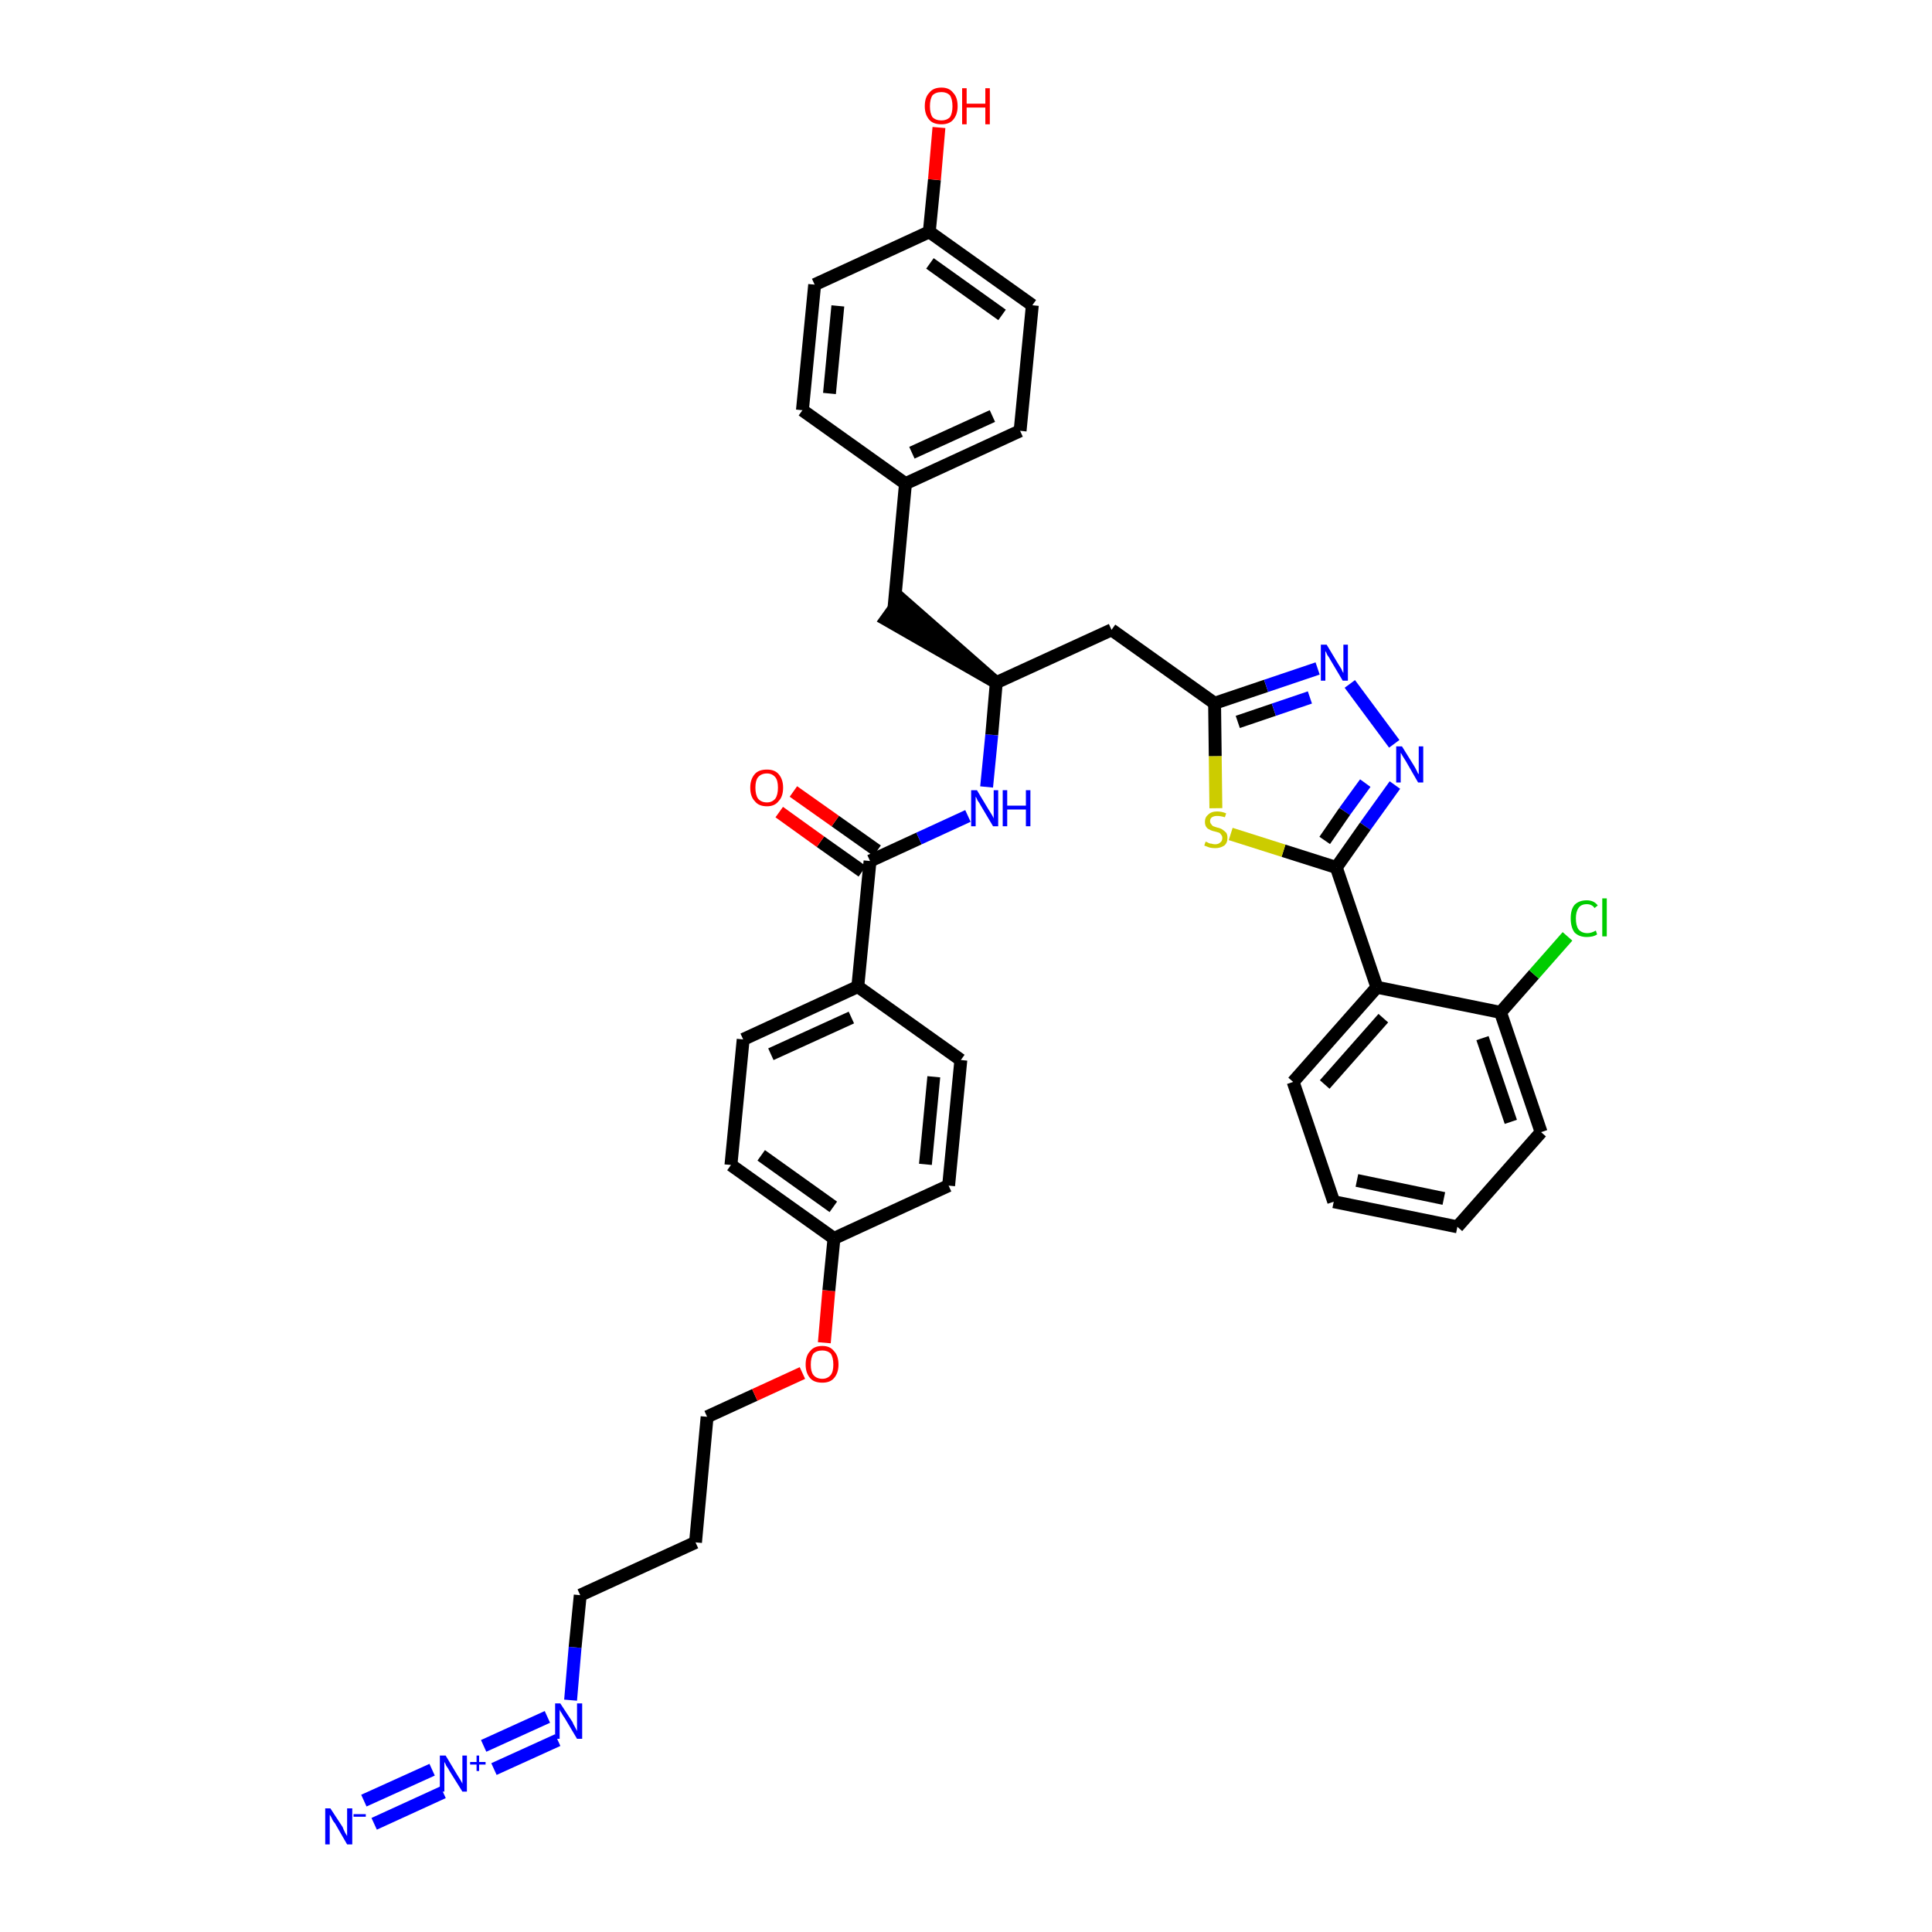 <?xml version='1.0' encoding='iso-8859-1'?>
<svg version='1.1' baseProfile='full'
              xmlns='http://www.w3.org/2000/svg'
                      xmlns:rdkit='http://www.rdkit.org/xml'
                      xmlns:xlink='http://www.w3.org/1999/xlink'
                  xml:space='preserve'
width='300px' height='300px' viewBox='0 0 300 300'>
<!-- END OF HEADER -->
<path class='bond-0 atom-0 atom-1' d='M 58.1,283.2 L 68.8,278.3' style='fill:none;fill-rule:evenodd;stroke:#0000FF;stroke-width:2.0px;stroke-linecap:butt;stroke-linejoin:miter;stroke-opacity:1' />
<path class='bond-0 atom-0 atom-1' d='M 56.5,279.6 L 67.1,274.8' style='fill:none;fill-rule:evenodd;stroke:#0000FF;stroke-width:2.0px;stroke-linecap:butt;stroke-linejoin:miter;stroke-opacity:1' />
<path class='bond-1 atom-1 atom-2' d='M 76.7,274.7 L 86.6,270.2' style='fill:none;fill-rule:evenodd;stroke:#0000FF;stroke-width:2.0px;stroke-linecap:butt;stroke-linejoin:miter;stroke-opacity:1' />
<path class='bond-1 atom-1 atom-2' d='M 75.1,271.1 L 85.0,266.6' style='fill:none;fill-rule:evenodd;stroke:#0000FF;stroke-width:2.0px;stroke-linecap:butt;stroke-linejoin:miter;stroke-opacity:1' />
<path class='bond-2 atom-2 atom-3' d='M 88.6,264.0 L 89.3,255.8' style='fill:none;fill-rule:evenodd;stroke:#0000FF;stroke-width:2.0px;stroke-linecap:butt;stroke-linejoin:miter;stroke-opacity:1' />
<path class='bond-2 atom-2 atom-3' d='M 89.3,255.8 L 90.1,247.7' style='fill:none;fill-rule:evenodd;stroke:#000000;stroke-width:2.0px;stroke-linecap:butt;stroke-linejoin:miter;stroke-opacity:1' />
<path class='bond-3 atom-3 atom-4' d='M 90.1,247.7 L 108.0,239.5' style='fill:none;fill-rule:evenodd;stroke:#000000;stroke-width:2.0px;stroke-linecap:butt;stroke-linejoin:miter;stroke-opacity:1' />
<path class='bond-4 atom-4 atom-5' d='M 108.0,239.5 L 109.8,220.0' style='fill:none;fill-rule:evenodd;stroke:#000000;stroke-width:2.0px;stroke-linecap:butt;stroke-linejoin:miter;stroke-opacity:1' />
<path class='bond-5 atom-5 atom-6' d='M 109.8,220.0 L 117.2,216.6' style='fill:none;fill-rule:evenodd;stroke:#000000;stroke-width:2.0px;stroke-linecap:butt;stroke-linejoin:miter;stroke-opacity:1' />
<path class='bond-5 atom-5 atom-6' d='M 117.2,216.6 L 124.6,213.2' style='fill:none;fill-rule:evenodd;stroke:#FF0000;stroke-width:2.0px;stroke-linecap:butt;stroke-linejoin:miter;stroke-opacity:1' />
<path class='bond-6 atom-6 atom-7' d='M 128.0,208.5 L 128.7,200.4' style='fill:none;fill-rule:evenodd;stroke:#FF0000;stroke-width:2.0px;stroke-linecap:butt;stroke-linejoin:miter;stroke-opacity:1' />
<path class='bond-6 atom-6 atom-7' d='M 128.7,200.4 L 129.5,192.3' style='fill:none;fill-rule:evenodd;stroke:#000000;stroke-width:2.0px;stroke-linecap:butt;stroke-linejoin:miter;stroke-opacity:1' />
<path class='bond-7 atom-7 atom-8' d='M 129.5,192.3 L 113.5,180.9' style='fill:none;fill-rule:evenodd;stroke:#000000;stroke-width:2.0px;stroke-linecap:butt;stroke-linejoin:miter;stroke-opacity:1' />
<path class='bond-7 atom-7 atom-8' d='M 129.4,187.4 L 118.2,179.4' style='fill:none;fill-rule:evenodd;stroke:#000000;stroke-width:2.0px;stroke-linecap:butt;stroke-linejoin:miter;stroke-opacity:1' />
<path class='bond-37 atom-37 atom-7' d='M 147.3,184.1 L 129.5,192.3' style='fill:none;fill-rule:evenodd;stroke:#000000;stroke-width:2.0px;stroke-linecap:butt;stroke-linejoin:miter;stroke-opacity:1' />
<path class='bond-8 atom-8 atom-9' d='M 113.5,180.9 L 115.4,161.4' style='fill:none;fill-rule:evenodd;stroke:#000000;stroke-width:2.0px;stroke-linecap:butt;stroke-linejoin:miter;stroke-opacity:1' />
<path class='bond-9 atom-9 atom-10' d='M 115.4,161.4 L 133.2,153.2' style='fill:none;fill-rule:evenodd;stroke:#000000;stroke-width:2.0px;stroke-linecap:butt;stroke-linejoin:miter;stroke-opacity:1' />
<path class='bond-9 atom-9 atom-10' d='M 119.7,163.7 L 132.2,158.0' style='fill:none;fill-rule:evenodd;stroke:#000000;stroke-width:2.0px;stroke-linecap:butt;stroke-linejoin:miter;stroke-opacity:1' />
<path class='bond-10 atom-10 atom-11' d='M 133.2,153.2 L 135.1,133.7' style='fill:none;fill-rule:evenodd;stroke:#000000;stroke-width:2.0px;stroke-linecap:butt;stroke-linejoin:miter;stroke-opacity:1' />
<path class='bond-35 atom-10 atom-36' d='M 133.2,153.2 L 149.2,164.6' style='fill:none;fill-rule:evenodd;stroke:#000000;stroke-width:2.0px;stroke-linecap:butt;stroke-linejoin:miter;stroke-opacity:1' />
<path class='bond-11 atom-11 atom-12' d='M 136.2,132.1 L 129.7,127.5' style='fill:none;fill-rule:evenodd;stroke:#000000;stroke-width:2.0px;stroke-linecap:butt;stroke-linejoin:miter;stroke-opacity:1' />
<path class='bond-11 atom-11 atom-12' d='M 129.7,127.5 L 123.2,122.9' style='fill:none;fill-rule:evenodd;stroke:#FF0000;stroke-width:2.0px;stroke-linecap:butt;stroke-linejoin:miter;stroke-opacity:1' />
<path class='bond-11 atom-11 atom-12' d='M 133.9,135.3 L 127.4,130.7' style='fill:none;fill-rule:evenodd;stroke:#000000;stroke-width:2.0px;stroke-linecap:butt;stroke-linejoin:miter;stroke-opacity:1' />
<path class='bond-11 atom-11 atom-12' d='M 127.4,130.7 L 121.0,126.1' style='fill:none;fill-rule:evenodd;stroke:#FF0000;stroke-width:2.0px;stroke-linecap:butt;stroke-linejoin:miter;stroke-opacity:1' />
<path class='bond-12 atom-11 atom-13' d='M 135.1,133.7 L 142.7,130.2' style='fill:none;fill-rule:evenodd;stroke:#000000;stroke-width:2.0px;stroke-linecap:butt;stroke-linejoin:miter;stroke-opacity:1' />
<path class='bond-12 atom-11 atom-13' d='M 142.7,130.2 L 150.3,126.7' style='fill:none;fill-rule:evenodd;stroke:#0000FF;stroke-width:2.0px;stroke-linecap:butt;stroke-linejoin:miter;stroke-opacity:1' />
<path class='bond-13 atom-13 atom-14' d='M 153.2,122.2 L 154.0,114.1' style='fill:none;fill-rule:evenodd;stroke:#0000FF;stroke-width:2.0px;stroke-linecap:butt;stroke-linejoin:miter;stroke-opacity:1' />
<path class='bond-13 atom-13 atom-14' d='M 154.0,114.1 L 154.7,106.0' style='fill:none;fill-rule:evenodd;stroke:#000000;stroke-width:2.0px;stroke-linecap:butt;stroke-linejoin:miter;stroke-opacity:1' />
<path class='bond-14 atom-14 atom-15' d='M 154.7,106.0 L 139.9,93.0 L 137.6,96.2 Z' style='fill:#000000;fill-rule:evenodd;fill-opacity:1;stroke:#000000;stroke-width:2.0px;stroke-linecap:butt;stroke-linejoin:miter;stroke-opacity:1;' />
<path class='bond-22 atom-14 atom-23' d='M 154.7,106.0 L 172.6,97.8' style='fill:none;fill-rule:evenodd;stroke:#000000;stroke-width:2.0px;stroke-linecap:butt;stroke-linejoin:miter;stroke-opacity:1' />
<path class='bond-15 atom-15 atom-16' d='M 138.8,94.6 L 140.6,75.1' style='fill:none;fill-rule:evenodd;stroke:#000000;stroke-width:2.0px;stroke-linecap:butt;stroke-linejoin:miter;stroke-opacity:1' />
<path class='bond-16 atom-16 atom-17' d='M 140.6,75.1 L 158.4,66.9' style='fill:none;fill-rule:evenodd;stroke:#000000;stroke-width:2.0px;stroke-linecap:butt;stroke-linejoin:miter;stroke-opacity:1' />
<path class='bond-16 atom-16 atom-17' d='M 141.6,70.3 L 154.1,64.6' style='fill:none;fill-rule:evenodd;stroke:#000000;stroke-width:2.0px;stroke-linecap:butt;stroke-linejoin:miter;stroke-opacity:1' />
<path class='bond-38 atom-22 atom-16' d='M 124.6,63.7 L 140.6,75.1' style='fill:none;fill-rule:evenodd;stroke:#000000;stroke-width:2.0px;stroke-linecap:butt;stroke-linejoin:miter;stroke-opacity:1' />
<path class='bond-17 atom-17 atom-18' d='M 158.4,66.9 L 160.3,47.4' style='fill:none;fill-rule:evenodd;stroke:#000000;stroke-width:2.0px;stroke-linecap:butt;stroke-linejoin:miter;stroke-opacity:1' />
<path class='bond-18 atom-18 atom-19' d='M 160.3,47.4 L 144.3,36.0' style='fill:none;fill-rule:evenodd;stroke:#000000;stroke-width:2.0px;stroke-linecap:butt;stroke-linejoin:miter;stroke-opacity:1' />
<path class='bond-18 atom-18 atom-19' d='M 155.6,48.9 L 144.4,40.9' style='fill:none;fill-rule:evenodd;stroke:#000000;stroke-width:2.0px;stroke-linecap:butt;stroke-linejoin:miter;stroke-opacity:1' />
<path class='bond-19 atom-19 atom-20' d='M 144.3,36.0 L 145.1,27.9' style='fill:none;fill-rule:evenodd;stroke:#000000;stroke-width:2.0px;stroke-linecap:butt;stroke-linejoin:miter;stroke-opacity:1' />
<path class='bond-19 atom-19 atom-20' d='M 145.1,27.9 L 145.8,19.8' style='fill:none;fill-rule:evenodd;stroke:#FF0000;stroke-width:2.0px;stroke-linecap:butt;stroke-linejoin:miter;stroke-opacity:1' />
<path class='bond-20 atom-19 atom-21' d='M 144.3,36.0 L 126.5,44.2' style='fill:none;fill-rule:evenodd;stroke:#000000;stroke-width:2.0px;stroke-linecap:butt;stroke-linejoin:miter;stroke-opacity:1' />
<path class='bond-21 atom-21 atom-22' d='M 126.5,44.2 L 124.6,63.7' style='fill:none;fill-rule:evenodd;stroke:#000000;stroke-width:2.0px;stroke-linecap:butt;stroke-linejoin:miter;stroke-opacity:1' />
<path class='bond-21 atom-21 atom-22' d='M 130.1,47.5 L 128.8,61.1' style='fill:none;fill-rule:evenodd;stroke:#000000;stroke-width:2.0px;stroke-linecap:butt;stroke-linejoin:miter;stroke-opacity:1' />
<path class='bond-23 atom-23 atom-24' d='M 172.6,97.8 L 188.6,109.2' style='fill:none;fill-rule:evenodd;stroke:#000000;stroke-width:2.0px;stroke-linecap:butt;stroke-linejoin:miter;stroke-opacity:1' />
<path class='bond-24 atom-24 atom-25' d='M 188.6,109.2 L 196.6,106.5' style='fill:none;fill-rule:evenodd;stroke:#000000;stroke-width:2.0px;stroke-linecap:butt;stroke-linejoin:miter;stroke-opacity:1' />
<path class='bond-24 atom-24 atom-25' d='M 196.6,106.5 L 204.6,103.8' style='fill:none;fill-rule:evenodd;stroke:#0000FF;stroke-width:2.0px;stroke-linecap:butt;stroke-linejoin:miter;stroke-opacity:1' />
<path class='bond-24 atom-24 atom-25' d='M 192.2,112.1 L 197.8,110.2' style='fill:none;fill-rule:evenodd;stroke:#000000;stroke-width:2.0px;stroke-linecap:butt;stroke-linejoin:miter;stroke-opacity:1' />
<path class='bond-24 atom-24 atom-25' d='M 197.8,110.2 L 203.4,108.3' style='fill:none;fill-rule:evenodd;stroke:#0000FF;stroke-width:2.0px;stroke-linecap:butt;stroke-linejoin:miter;stroke-opacity:1' />
<path class='bond-39 atom-35 atom-24' d='M 188.8,125.5 L 188.7,117.4' style='fill:none;fill-rule:evenodd;stroke:#CCCC00;stroke-width:2.0px;stroke-linecap:butt;stroke-linejoin:miter;stroke-opacity:1' />
<path class='bond-39 atom-35 atom-24' d='M 188.7,117.4 L 188.6,109.2' style='fill:none;fill-rule:evenodd;stroke:#000000;stroke-width:2.0px;stroke-linecap:butt;stroke-linejoin:miter;stroke-opacity:1' />
<path class='bond-25 atom-25 atom-26' d='M 209.6,106.2 L 216.5,115.5' style='fill:none;fill-rule:evenodd;stroke:#0000FF;stroke-width:2.0px;stroke-linecap:butt;stroke-linejoin:miter;stroke-opacity:1' />
<path class='bond-26 atom-26 atom-27' d='M 216.6,121.9 L 212.0,128.3' style='fill:none;fill-rule:evenodd;stroke:#0000FF;stroke-width:2.0px;stroke-linecap:butt;stroke-linejoin:miter;stroke-opacity:1' />
<path class='bond-26 atom-26 atom-27' d='M 212.0,128.3 L 207.5,134.7' style='fill:none;fill-rule:evenodd;stroke:#000000;stroke-width:2.0px;stroke-linecap:butt;stroke-linejoin:miter;stroke-opacity:1' />
<path class='bond-26 atom-26 atom-27' d='M 212.0,121.6 L 208.8,126.0' style='fill:none;fill-rule:evenodd;stroke:#0000FF;stroke-width:2.0px;stroke-linecap:butt;stroke-linejoin:miter;stroke-opacity:1' />
<path class='bond-26 atom-26 atom-27' d='M 208.8,126.0 L 205.7,130.5' style='fill:none;fill-rule:evenodd;stroke:#000000;stroke-width:2.0px;stroke-linecap:butt;stroke-linejoin:miter;stroke-opacity:1' />
<path class='bond-27 atom-27 atom-28' d='M 207.5,134.7 L 213.8,153.3' style='fill:none;fill-rule:evenodd;stroke:#000000;stroke-width:2.0px;stroke-linecap:butt;stroke-linejoin:miter;stroke-opacity:1' />
<path class='bond-34 atom-27 atom-35' d='M 207.5,134.7 L 199.3,132.1' style='fill:none;fill-rule:evenodd;stroke:#000000;stroke-width:2.0px;stroke-linecap:butt;stroke-linejoin:miter;stroke-opacity:1' />
<path class='bond-34 atom-27 atom-35' d='M 199.3,132.1 L 191.1,129.5' style='fill:none;fill-rule:evenodd;stroke:#CCCC00;stroke-width:2.0px;stroke-linecap:butt;stroke-linejoin:miter;stroke-opacity:1' />
<path class='bond-28 atom-28 atom-29' d='M 213.8,153.3 L 200.8,168.0' style='fill:none;fill-rule:evenodd;stroke:#000000;stroke-width:2.0px;stroke-linecap:butt;stroke-linejoin:miter;stroke-opacity:1' />
<path class='bond-28 atom-28 atom-29' d='M 214.8,158.1 L 205.7,168.4' style='fill:none;fill-rule:evenodd;stroke:#000000;stroke-width:2.0px;stroke-linecap:butt;stroke-linejoin:miter;stroke-opacity:1' />
<path class='bond-40 atom-33 atom-28' d='M 233.0,157.2 L 213.8,153.3' style='fill:none;fill-rule:evenodd;stroke:#000000;stroke-width:2.0px;stroke-linecap:butt;stroke-linejoin:miter;stroke-opacity:1' />
<path class='bond-29 atom-29 atom-30' d='M 200.8,168.0 L 207.1,186.6' style='fill:none;fill-rule:evenodd;stroke:#000000;stroke-width:2.0px;stroke-linecap:butt;stroke-linejoin:miter;stroke-opacity:1' />
<path class='bond-30 atom-30 atom-31' d='M 207.1,186.6 L 226.3,190.5' style='fill:none;fill-rule:evenodd;stroke:#000000;stroke-width:2.0px;stroke-linecap:butt;stroke-linejoin:miter;stroke-opacity:1' />
<path class='bond-30 atom-30 atom-31' d='M 210.7,183.3 L 224.2,186.1' style='fill:none;fill-rule:evenodd;stroke:#000000;stroke-width:2.0px;stroke-linecap:butt;stroke-linejoin:miter;stroke-opacity:1' />
<path class='bond-31 atom-31 atom-32' d='M 226.3,190.5 L 239.3,175.8' style='fill:none;fill-rule:evenodd;stroke:#000000;stroke-width:2.0px;stroke-linecap:butt;stroke-linejoin:miter;stroke-opacity:1' />
<path class='bond-32 atom-32 atom-33' d='M 239.3,175.8 L 233.0,157.2' style='fill:none;fill-rule:evenodd;stroke:#000000;stroke-width:2.0px;stroke-linecap:butt;stroke-linejoin:miter;stroke-opacity:1' />
<path class='bond-32 atom-32 atom-33' d='M 234.6,174.2 L 230.2,161.2' style='fill:none;fill-rule:evenodd;stroke:#000000;stroke-width:2.0px;stroke-linecap:butt;stroke-linejoin:miter;stroke-opacity:1' />
<path class='bond-33 atom-33 atom-34' d='M 233.0,157.2 L 238.2,151.3' style='fill:none;fill-rule:evenodd;stroke:#000000;stroke-width:2.0px;stroke-linecap:butt;stroke-linejoin:miter;stroke-opacity:1' />
<path class='bond-33 atom-33 atom-34' d='M 238.2,151.3 L 243.4,145.4' style='fill:none;fill-rule:evenodd;stroke:#00CC00;stroke-width:2.0px;stroke-linecap:butt;stroke-linejoin:miter;stroke-opacity:1' />
<path class='bond-36 atom-36 atom-37' d='M 149.2,164.6 L 147.3,184.1' style='fill:none;fill-rule:evenodd;stroke:#000000;stroke-width:2.0px;stroke-linecap:butt;stroke-linejoin:miter;stroke-opacity:1' />
<path class='bond-36 atom-36 atom-37' d='M 145.0,167.2 L 143.7,180.8' style='fill:none;fill-rule:evenodd;stroke:#000000;stroke-width:2.0px;stroke-linecap:butt;stroke-linejoin:miter;stroke-opacity:1' />
<path  class='atom-0' d='M 51.3 280.8
L 53.2 283.7
Q 53.3 284.0, 53.6 284.6
Q 53.9 285.1, 53.9 285.1
L 53.9 280.8
L 54.7 280.8
L 54.7 286.4
L 53.9 286.4
L 52.0 283.1
Q 51.7 282.8, 51.5 282.3
Q 51.3 281.9, 51.2 281.8
L 51.2 286.4
L 50.5 286.4
L 50.5 280.8
L 51.3 280.8
' fill='#0000FF'/>
<path  class='atom-0' d='M 54.9 281.7
L 56.8 281.7
L 56.8 282.1
L 54.9 282.1
L 54.9 281.7
' fill='#0000FF'/>
<path  class='atom-1' d='M 69.2 272.6
L 71.0 275.6
Q 71.2 275.9, 71.5 276.4
Q 71.8 276.9, 71.8 277.0
L 71.8 272.6
L 72.5 272.6
L 72.5 278.2
L 71.8 278.2
L 69.8 275.0
Q 69.6 274.6, 69.3 274.2
Q 69.1 273.7, 69.0 273.6
L 69.0 278.2
L 68.3 278.2
L 68.3 272.6
L 69.2 272.6
' fill='#0000FF'/>
<path  class='atom-1' d='M 73.0 273.6
L 74.0 273.6
L 74.0 272.6
L 74.4 272.6
L 74.4 273.6
L 75.4 273.6
L 75.4 274.0
L 74.4 274.0
L 74.4 275.0
L 74.0 275.0
L 74.0 274.0
L 73.0 274.0
L 73.0 273.6
' fill='#0000FF'/>
<path  class='atom-2' d='M 87.0 264.5
L 88.9 267.4
Q 89.0 267.7, 89.3 268.2
Q 89.6 268.8, 89.6 268.8
L 89.6 264.5
L 90.4 264.5
L 90.4 270.0
L 89.6 270.0
L 87.7 266.8
Q 87.4 266.4, 87.2 266.0
Q 86.9 265.6, 86.9 265.4
L 86.9 270.0
L 86.2 270.0
L 86.2 264.5
L 87.0 264.5
' fill='#0000FF'/>
<path  class='atom-6' d='M 125.1 211.9
Q 125.1 210.5, 125.8 209.8
Q 126.4 209.0, 127.7 209.0
Q 128.9 209.0, 129.5 209.8
Q 130.2 210.5, 130.2 211.9
Q 130.2 213.2, 129.5 214.0
Q 128.9 214.7, 127.7 214.7
Q 126.4 214.7, 125.8 214.0
Q 125.1 213.2, 125.1 211.9
M 127.7 214.1
Q 128.5 214.1, 129.0 213.5
Q 129.4 213.0, 129.4 211.9
Q 129.4 210.8, 129.0 210.2
Q 128.5 209.7, 127.7 209.7
Q 126.8 209.7, 126.3 210.2
Q 125.9 210.8, 125.9 211.9
Q 125.9 213.0, 126.3 213.5
Q 126.8 214.1, 127.7 214.1
' fill='#FF0000'/>
<path  class='atom-12' d='M 116.5 122.3
Q 116.5 121.0, 117.2 120.2
Q 117.8 119.5, 119.1 119.5
Q 120.3 119.5, 120.9 120.2
Q 121.6 121.0, 121.6 122.3
Q 121.6 123.7, 120.9 124.4
Q 120.3 125.2, 119.1 125.2
Q 117.8 125.2, 117.2 124.4
Q 116.5 123.7, 116.5 122.3
M 119.1 124.6
Q 119.9 124.6, 120.4 124.0
Q 120.8 123.4, 120.8 122.3
Q 120.8 121.2, 120.4 120.7
Q 119.9 120.1, 119.1 120.1
Q 118.2 120.1, 117.7 120.7
Q 117.3 121.2, 117.3 122.3
Q 117.3 123.4, 117.7 124.0
Q 118.2 124.6, 119.1 124.6
' fill='#FF0000'/>
<path  class='atom-13' d='M 151.7 122.7
L 153.5 125.7
Q 153.7 126.0, 154.0 126.5
Q 154.3 127.0, 154.3 127.1
L 154.3 122.7
L 155.0 122.7
L 155.0 128.3
L 154.2 128.3
L 152.3 125.1
Q 152.1 124.7, 151.8 124.3
Q 151.6 123.8, 151.5 123.7
L 151.5 128.3
L 150.8 128.3
L 150.8 122.7
L 151.7 122.7
' fill='#0000FF'/>
<path  class='atom-13' d='M 155.7 122.7
L 156.4 122.7
L 156.4 125.1
L 159.3 125.1
L 159.3 122.7
L 160.0 122.7
L 160.0 128.3
L 159.3 128.3
L 159.3 125.7
L 156.4 125.7
L 156.4 128.3
L 155.7 128.3
L 155.7 122.7
' fill='#0000FF'/>
<path  class='atom-20' d='M 143.6 16.5
Q 143.6 15.1, 144.3 14.4
Q 144.9 13.6, 146.2 13.6
Q 147.4 13.6, 148.0 14.4
Q 148.7 15.1, 148.7 16.5
Q 148.7 17.8, 148.0 18.6
Q 147.4 19.3, 146.2 19.3
Q 144.9 19.3, 144.3 18.6
Q 143.6 17.8, 143.6 16.5
M 146.2 18.7
Q 147.0 18.7, 147.5 18.2
Q 147.9 17.6, 147.9 16.5
Q 147.9 15.4, 147.5 14.8
Q 147.0 14.3, 146.2 14.3
Q 145.3 14.3, 144.8 14.8
Q 144.4 15.4, 144.4 16.5
Q 144.4 17.6, 144.8 18.2
Q 145.3 18.7, 146.2 18.7
' fill='#FF0000'/>
<path  class='atom-20' d='M 149.4 13.7
L 150.1 13.7
L 150.1 16.1
L 153.0 16.1
L 153.0 13.7
L 153.7 13.7
L 153.7 19.3
L 153.0 19.3
L 153.0 16.7
L 150.1 16.7
L 150.1 19.3
L 149.4 19.3
L 149.4 13.7
' fill='#FF0000'/>
<path  class='atom-25' d='M 206.0 100.1
L 207.8 103.1
Q 208.0 103.4, 208.3 103.9
Q 208.5 104.4, 208.6 104.5
L 208.6 100.1
L 209.3 100.1
L 209.3 105.7
L 208.5 105.7
L 206.6 102.5
Q 206.4 102.1, 206.1 101.7
Q 205.9 101.2, 205.8 101.1
L 205.8 105.7
L 205.1 105.7
L 205.1 100.1
L 206.0 100.1
' fill='#0000FF'/>
<path  class='atom-26' d='M 217.7 115.9
L 219.5 118.8
Q 219.7 119.1, 220.0 119.7
Q 220.2 120.2, 220.3 120.2
L 220.3 115.9
L 221.0 115.9
L 221.0 121.5
L 220.2 121.5
L 218.3 118.2
Q 218.1 117.9, 217.8 117.4
Q 217.6 117.0, 217.5 116.9
L 217.5 121.5
L 216.8 121.5
L 216.8 115.9
L 217.7 115.9
' fill='#0000FF'/>
<path  class='atom-34' d='M 243.9 142.6
Q 243.9 141.2, 244.5 140.5
Q 245.2 139.8, 246.4 139.8
Q 247.5 139.8, 248.1 140.6
L 247.6 141.0
Q 247.2 140.4, 246.4 140.4
Q 245.5 140.4, 245.1 141.0
Q 244.7 141.6, 244.7 142.6
Q 244.7 143.7, 245.1 144.3
Q 245.6 144.9, 246.5 144.9
Q 247.1 144.9, 247.8 144.5
L 248.0 145.1
Q 247.7 145.3, 247.3 145.4
Q 246.8 145.5, 246.4 145.5
Q 245.2 145.5, 244.5 144.8
Q 243.9 144.0, 243.9 142.6
' fill='#00CC00'/>
<path  class='atom-34' d='M 248.8 139.5
L 249.5 139.5
L 249.5 145.4
L 248.8 145.4
L 248.8 139.5
' fill='#00CC00'/>
<path  class='atom-35' d='M 187.2 130.7
Q 187.3 130.7, 187.5 130.8
Q 187.8 131.0, 188.1 131.0
Q 188.4 131.1, 188.7 131.1
Q 189.2 131.1, 189.5 130.8
Q 189.8 130.6, 189.8 130.1
Q 189.8 129.8, 189.6 129.6
Q 189.5 129.4, 189.3 129.3
Q 189.0 129.2, 188.6 129.1
Q 188.1 129.0, 187.8 128.8
Q 187.5 128.7, 187.3 128.4
Q 187.1 128.1, 187.1 127.6
Q 187.1 126.9, 187.6 126.5
Q 188.1 126.0, 189.0 126.0
Q 189.7 126.0, 190.4 126.3
L 190.2 126.9
Q 189.5 126.7, 189.0 126.7
Q 188.5 126.7, 188.2 126.9
Q 187.9 127.1, 187.9 127.5
Q 187.9 127.8, 188.1 128.0
Q 188.2 128.2, 188.4 128.3
Q 188.7 128.4, 189.0 128.5
Q 189.5 128.6, 189.8 128.8
Q 190.1 129.0, 190.4 129.3
Q 190.6 129.6, 190.6 130.1
Q 190.6 130.9, 190.1 131.3
Q 189.5 131.7, 188.7 131.7
Q 188.2 131.7, 187.8 131.6
Q 187.5 131.5, 187.0 131.3
L 187.2 130.7
' fill='#CCCC00'/>
</svg>
